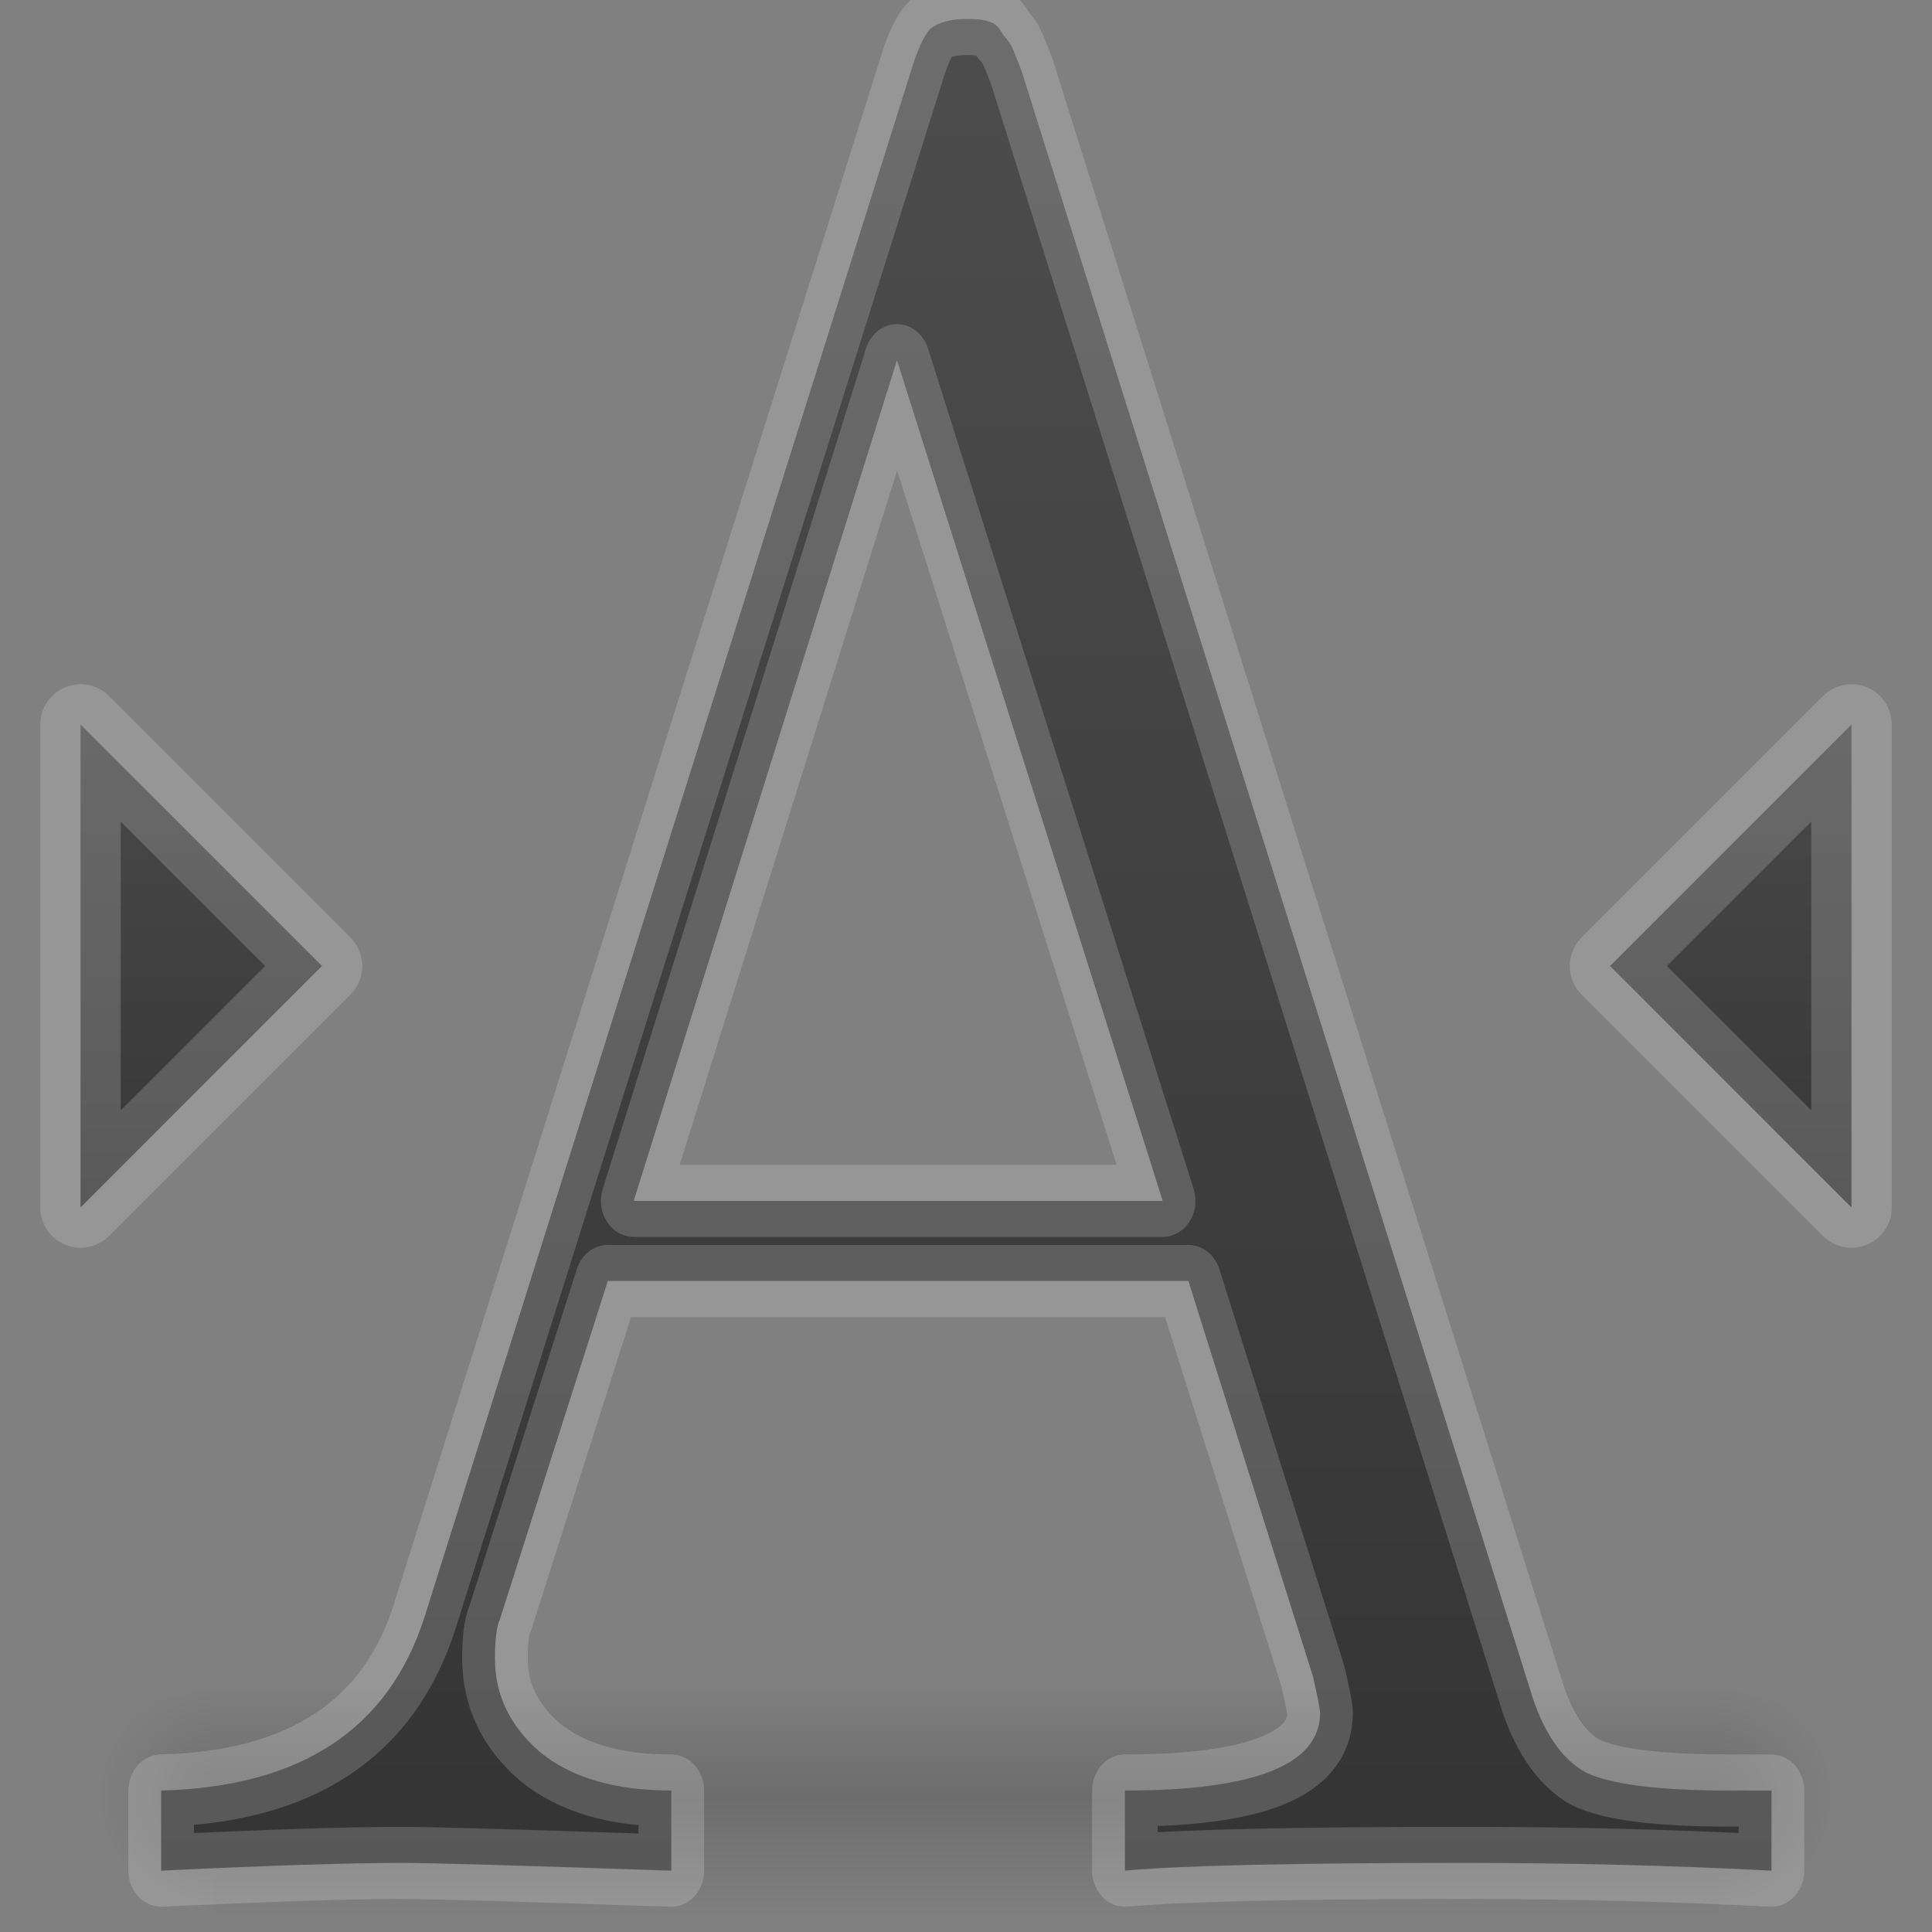 <?xml version="1.0" encoding="UTF-8" standalone="no"?>
<!-- Created with Inkscape (http://www.inkscape.org/) -->

<svg
   xmlns:dc="http://purl.org/dc/elements/1.1/"
   xmlns:cc="http://creativecommons.org/ns#"
   xmlns:rdf="http://www.w3.org/1999/02/22-rdf-syntax-ns#"
   xmlns:svg="http://www.w3.org/2000/svg"
   xmlns="http://www.w3.org/2000/svg"
   xmlns:xlink="http://www.w3.org/1999/xlink"
   xmlns:sodipodi="http://sodipodi.sourceforge.net/DTD/sodipodi-0.dtd"
   xmlns:inkscape="http://www.inkscape.org/namespaces/inkscape"
   width="24"
   height="24"
   viewBox="0 0 24 24"
   version="1.1"
   id="svg8"
   inkscape:version="0.92.3 (2405546, 2018-03-11)"
   sodipodi:docname="set-font.svg">
  <rect x="0" y="0" width="24" height="24" fill="#808080" stroke="none"/>
  <defs
     id="defs2">
    <linearGradient
       id="linearGradient863">
      <stop
         style="stop-color:#d35f5f;stop-opacity:1"
         offset="0"
         id="stop858" />
      <stop
         style="stop-color:#a02c2c;stop-opacity:1"
         offset="1"
         id="stop860" />
    </linearGradient>
    <linearGradient
       id="linearGradient856">
      <stop
         style="stop-color:#ff8080;stop-opacity:1"
         offset="0"
         id="stop851" />
      <stop
         style="stop-color:#a02c2c;stop-opacity:1"
         offset="1"
         id="stop853" />
    </linearGradient>
    <linearGradient
       id="linearGradient849">
      <stop
         style="stop-color:#ff8080;stop-opacity:1"
         offset="0"
         id="stop845" />
      <stop
         style="stop-color:#a02c2c;stop-opacity:1"
         offset="1"
         id="stop847" />
    </linearGradient>
    <linearGradient
       id="linearGradient868">
      <stop
         style="stop-color:#4d4d4d;stop-opacity:1"
         offset="0"
         id="stop864" />
      <stop
         style="stop-color:#333333;stop-opacity:0"
         offset="1"
         id="stop866" />
    </linearGradient>
    <linearGradient
       id="linearGradient5060">
      <stop
         id="stop5062"
         style="stop-color:#000000;stop-opacity:1"
         offset="0" />
      <stop
         id="stop5064"
         style="stop-color:#000000;stop-opacity:0"
         offset="1" />
    </linearGradient>
    <linearGradient
       id="linearGradient5048">
      <stop
         id="stop5050"
         style="stop-color:#000000;stop-opacity:0"
         offset="0" />
      <stop
         id="stop5056"
         style="stop-color:#000000;stop-opacity:1"
         offset="0.5" />
      <stop
         id="stop5052"
         style="stop-color:#000000;stop-opacity:0"
         offset="1" />
    </linearGradient>
    <radialGradient
       cx="605.714"
       cy="486.648"
       r="117.143"
       fx="605.714"
       fy="486.648"
       id="radialGradient3021"
       xlink:href="#linearGradient5060"
       gradientUnits="userSpaceOnUse"
       gradientTransform="matrix(0.013,0,0,0.012,13.363,1114.991)" />
    <radialGradient
       cx="605.714"
       cy="486.648"
       r="117.143"
       fx="605.714"
       fy="486.648"
       id="radialGradient3024"
       xlink:href="#linearGradient5060"
       gradientUnits="userSpaceOnUse"
       gradientTransform="matrix(-0.013,0,0,0.012,10.637,1114.991)" />
    <linearGradient
       x1="302.857"
       y1="366.648"
       x2="302.857"
       y2="609.505"
       id="linearGradient3027"
       xlink:href="#linearGradient5048"
       gradientUnits="userSpaceOnUse"
       gradientTransform="matrix(0.039,0,0,0.012,-1.997,1114.991)" />
    <linearGradient
       gradientTransform="matrix(0.723,0,0,0.772,25.51,1092.409)"
       gradientUnits="userSpaceOnUse"
       y2="37.679"
       x2="-17.375"
       y1="-6.125"
       x1="-17.375"
       id="linearGradient1063"
       xlink:href="#linearGradient1061" />
    <linearGradient
       id="linearGradient1061">
      <stop
         id="stop1057"
         offset="0"
         style="stop-color:#4d4d4d;stop-opacity:1" />
      <stop
         id="stop1059"
         offset="1"
         style="stop-color:#333333;stop-opacity:1" />
    </linearGradient>
    <linearGradient
       gradientTransform="matrix(0.591,0,0,0.783,-6.55,1086.486)"
       gradientUnits="userSpaceOnUse"
       y2="44.5"
       x2="44"
       y1="0"
       x1="44"
       id="linearGradient1071"
       xlink:href="#linearGradient1069" />
    <linearGradient
       id="linearGradient1069">
      <stop
         id="stop1065"
         offset="0"
         style="stop-color:#ed5353;stop-opacity:1" />
      <stop
         id="stop1067"
         offset="1"
         style="stop-color:#c6262e;stop-opacity:1" />
    </linearGradient>
    <linearGradient
       inkscape:collect="always"
       xlink:href="#linearGradient1061"
       id="linearGradient860"
       x1="3"
       y1="1106.52"
       x2="3"
       y2="1114.52"
       gradientUnits="userSpaceOnUse" />
    <linearGradient
       inkscape:collect="always"
       xlink:href="#linearGradient1061"
       id="linearGradient871"
       x1="10.989"
       y1="1105.245"
       x2="10.989"
       y2="1121.184"
       gradientUnits="userSpaceOnUse" />
    <linearGradient
       inkscape:collect="always"
       xlink:href="#linearGradient1061"
       id="linearGradient853"
       gradientUnits="userSpaceOnUse"
       x1="21"
       y1="1106.52"
       x2="21"
       y2="1114.52" />
  </defs>
  <sodipodi:namedview
     id="base"
     pagecolor="#ffffff"
     bordercolor="#666666"
     borderopacity="1.0"
     inkscape:pageopacity="0.0"
     inkscape:pageshadow="2"
     inkscape:zoom="31.678384"
     inkscape:cx="1.523906"
     inkscape:cy="12.085565"
     inkscape:document-units="px"
     inkscape:current-layer="layer1"
     showgrid="true"
     units="px"
     inkscape:window-width="1920"
     inkscape:window-height="962"
     inkscape:window-x="0"
     inkscape:window-y="30"
     inkscape:window-maximized="1">
    <inkscape:grid
       type="xygrid"
       id="grid835" />
  </sodipodi:namedview>
  <g
     inkscape:label="Layer 1"
     inkscape:groupmode="layer"
     id="layer1"
     transform="translate(0,-1098.52)">
    <rect
       style="display:inline;overflow:visible;visibility:visible;opacity:0.15;fill:url(#linearGradient3027);fill-opacity:1;fill-rule:nonzero;stroke:none;stroke-width:1;marker:none"
       id="rect2879"
       y="1119.52"
       x="2.65"
       height="3"
       width="18.7" />
    <path
       inkscape:connector-curvature="0"
       style="display:inline;overflow:visible;visibility:visible;opacity:0.15;fill:url(#radialGradient3024);fill-opacity:1;fill-rule:nonzero;stroke:none;stroke-width:1;marker:none"
       id="path2881"
       d="m 2.65,1119.52 c 0,0 0,3 0,3 -0.683,0.011 -1.65,-0.672 -1.65,-1.5 0,-0.828 0.762,-1.5 1.65,-1.5 z" />
    <path
       inkscape:connector-curvature="0"
       style="display:inline;overflow:visible;visibility:visible;opacity:0.15;fill:url(#radialGradient3021);fill-opacity:1;fill-rule:nonzero;stroke:none;stroke-width:1;marker:none"
       id="path2883"
       d="m 21.35,1119.52 c 0,0 0,3 0,3 0.683,0 1.65,-0.672 1.65,-1.5 0,-0.828 -0.762,-1.5 -1.65,-1.5 z" />
    <path
       style="fill:url(#linearGradient860);stroke:#ffffff;stroke-width:1px;stroke-linecap:round;stroke-linejoin:round;stroke-opacity:0.178;fill-opacity:1"
       d="m 1,1107.52 v 6 l 3,-3 z"
       id="path837"
       inkscape:connector-curvature="0" />
    <path
       style="fill:url(#linearGradient853);stroke:#ffffff;stroke-width:1px;stroke-linecap:round;stroke-linejoin:round;stroke-opacity:0.178;fill-opacity:1"
       d="m 23,1107.52 v 6 l -3,-3 z"
       id="path837-3"
       inkscape:connector-curvature="0" />
    <g
       aria-label="A"
       style="font-style:normal;font-variant:normal;font-weight:normal;font-stretch:normal;font-size:21.333px;line-height:1;font-family:'Redacted Script';-inkscape-font-specification:'Redacted Script';letter-spacing:0px;word-spacing:0px;fill:url(#linearGradient871);fill-opacity:1;stroke:#ffffff;stroke-width:0.697;stroke-opacity:0.178;stroke-linejoin:round;stroke-linecap:round"
       id="text844"
       transform="matrix(1.369,0,0,1.506,-3.04,-565.745)">
      <path
         d="m 3.683,1120.52 v -0.661 q 1.899,-0.043 2.389,-1.429 L 10.488,1105.672 q 0.085,-0.256 0.171,-0.341 0.107,-0.085 0.341,-0.085 0.128,0 0.192,0.021 0.085,0.021 0.128,0.107 0.064,0.064 0.085,0.107 0.021,0.043 0.085,0.192 l 4.608,13.333 q 0.171,0.533 0.512,0.704 0.341,0.149 1.301,0.149 h 0.384 v 0.661 q -1.344,-0.064 -2.795,-0.064 -2.304,0 -3.072,0.064 v -0.661 q 1.771,0 1.771,-0.64 0,-0.043 -0.064,-0.299 l -1.131,-3.264 H 7.736 l -0.981,2.795 q -0.043,0.085 -0.043,0.32 0,0.448 0.405,0.768 0.427,0.32 1.195,0.32 v 0.661 q -2.048,-0.064 -2.453,-0.064 -0.704,0 -2.176,0.064 z m 4.288,-5.525 H 12.771 L 10.36,1108.061 Z"
         style="font-style:normal;font-variant:normal;font-weight:normal;font-stretch:normal;font-family:'CMU Serif';-inkscape-font-specification:'CMU Serif';fill:url(#linearGradient871);fill-opacity:1;stroke-width:0.595;stroke:#ffffff;stroke-opacity:0.178;stroke-linejoin:round;stroke-linecap:round"
         id="path846"
         inkscape:connector-curvature="0" />
    </g>
  </g>
</svg>
